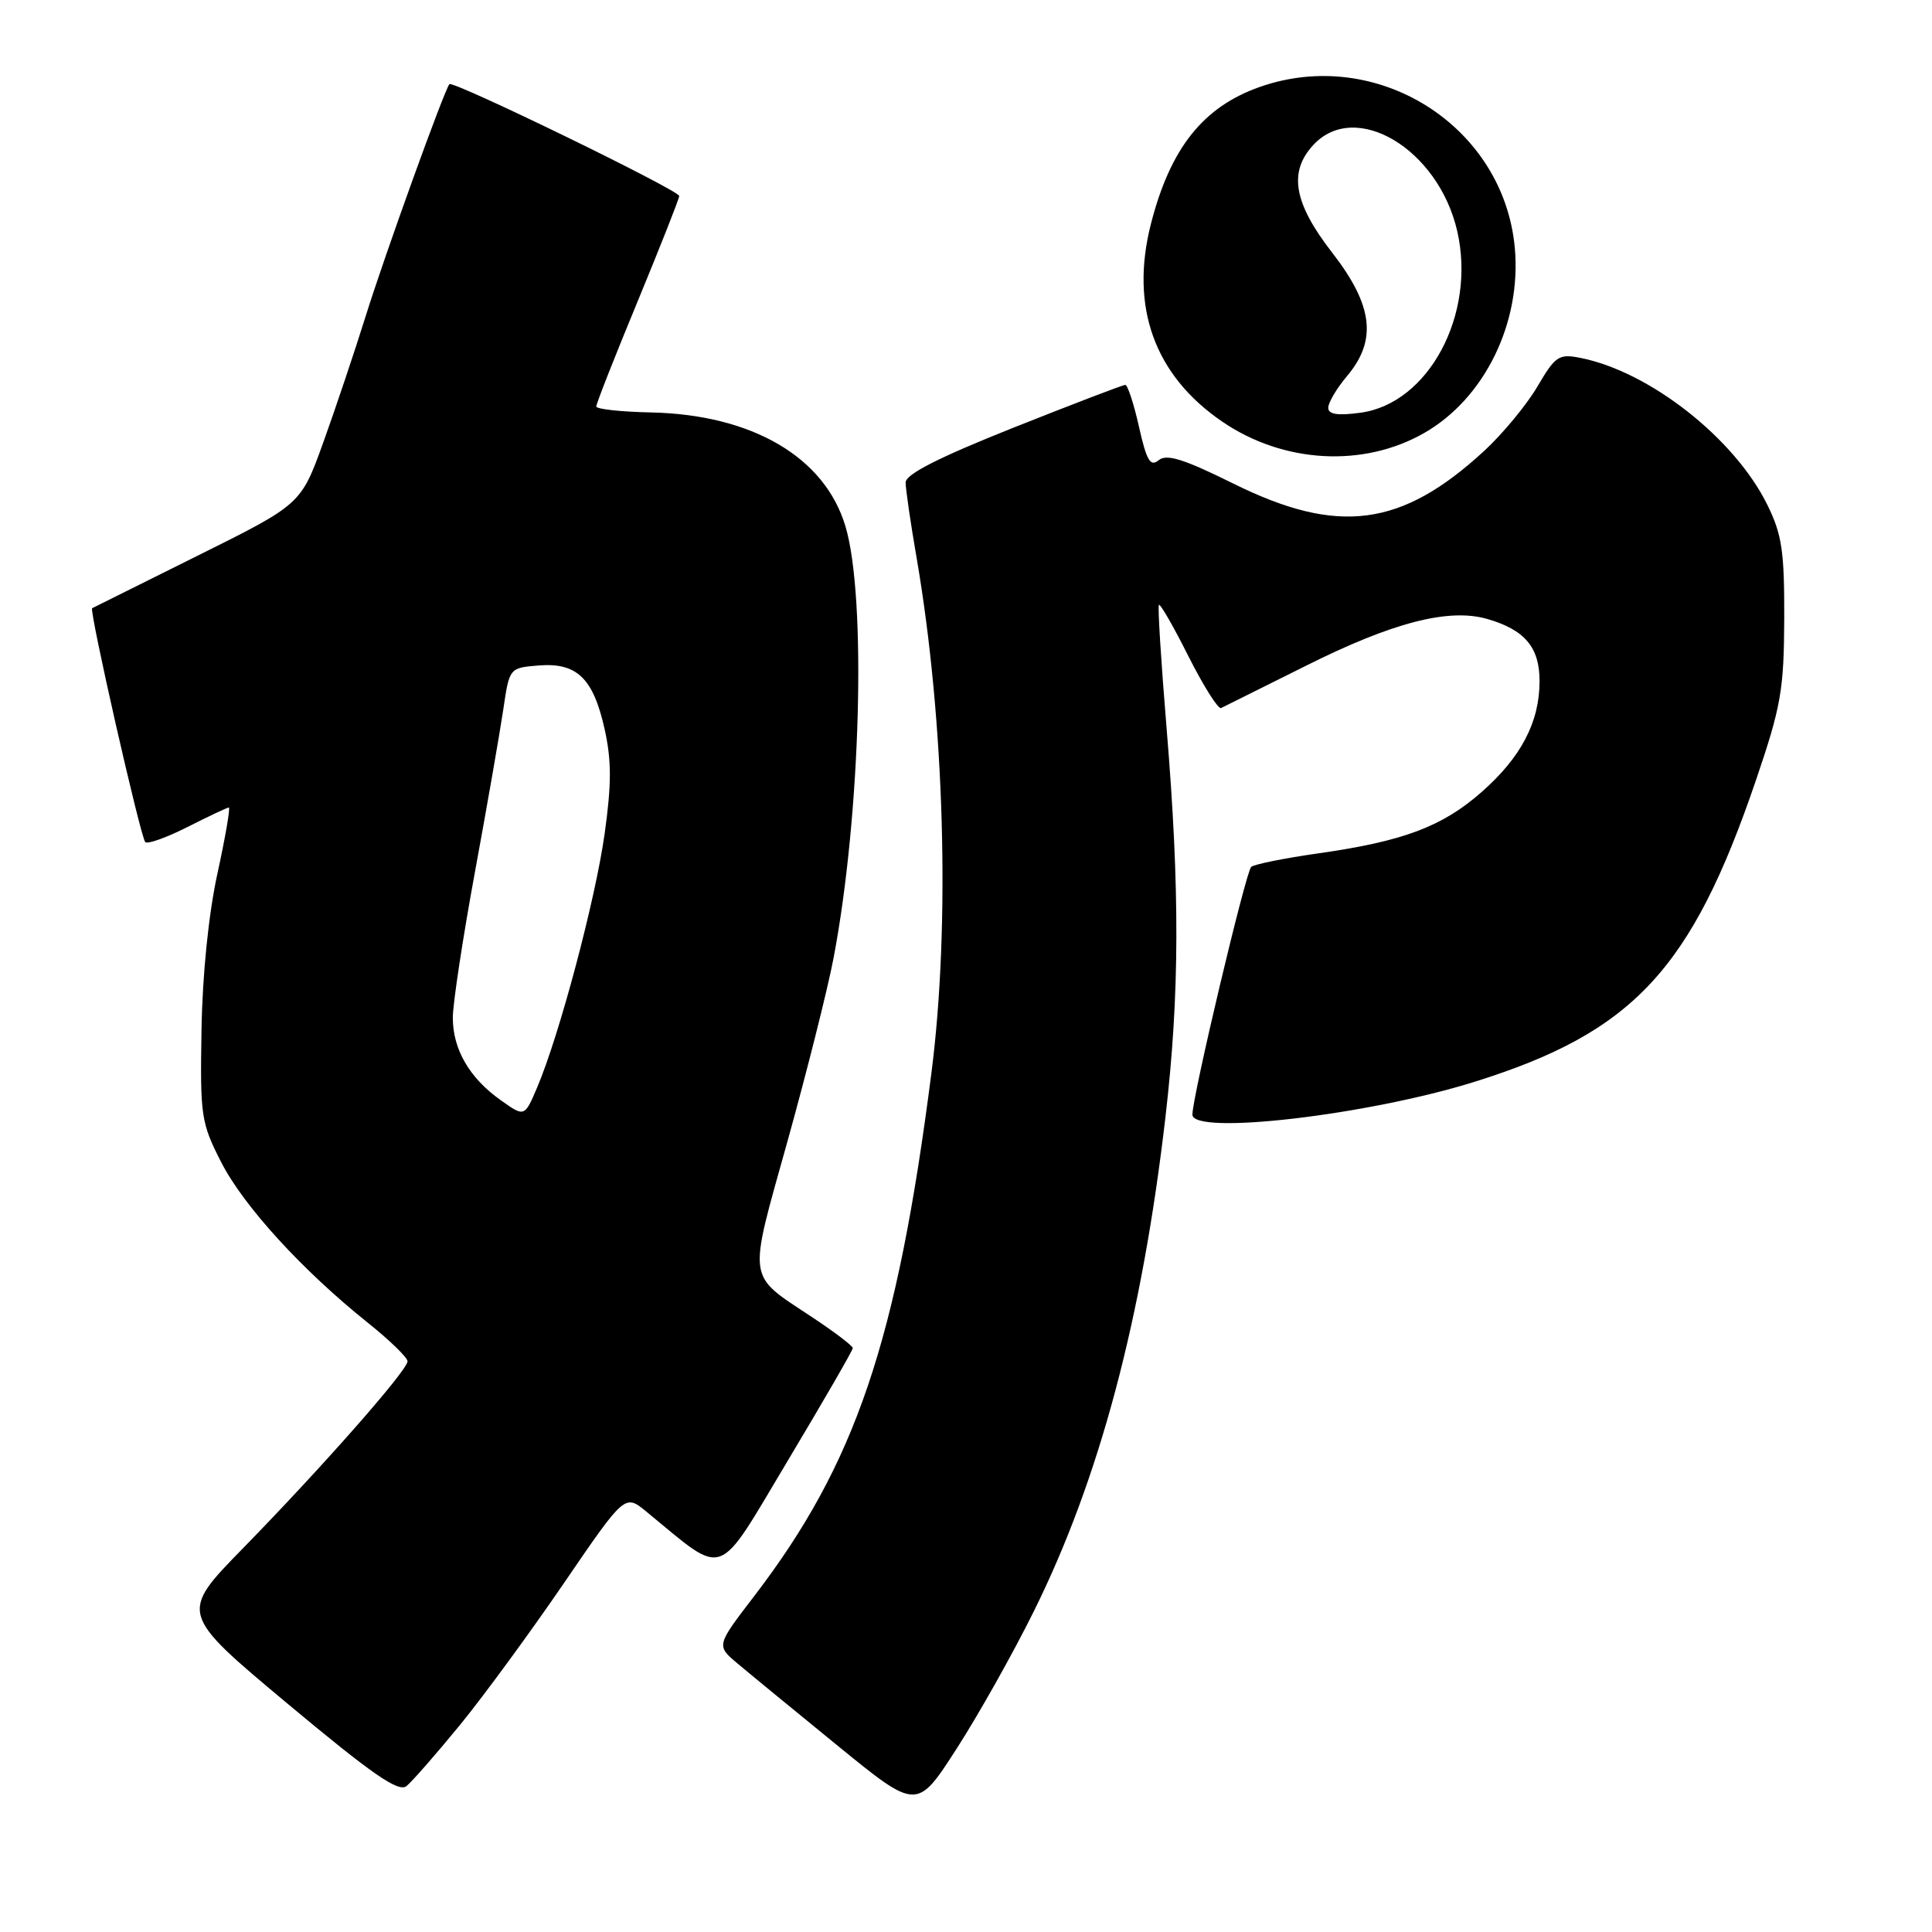 <?xml version="1.0" encoding="UTF-8" standalone="no"?>
<!DOCTYPE svg PUBLIC "-//W3C//DTD SVG 1.1//EN" "http://www.w3.org/Graphics/SVG/1.1/DTD/svg11.dtd" >
<svg xmlns="http://www.w3.org/2000/svg" xmlns:xlink="http://www.w3.org/1999/xlink" version="1.1" viewBox="0 0 256 256">
 <g >
 <path fill="currentColor"
d=" M 136.99 213.50 C 145.68 195.98 151.34 174.71 154.43 148.00 C 156.31 131.79 156.35 117.91 154.58 96.50 C 153.85 87.70 153.39 80.34 153.56 80.15 C 153.73 79.95 155.50 83.02 157.48 86.97 C 159.47 90.91 161.41 93.99 161.80 93.82 C 162.18 93.64 167.22 91.13 173.00 88.24 C 184.49 82.48 191.94 80.55 197.05 82.01 C 202.04 83.45 204.00 85.76 204.00 90.25 C 204.00 95.67 201.56 100.34 196.32 104.95 C 191.11 109.53 185.96 111.47 174.72 113.07 C 170.20 113.71 166.18 114.52 165.79 114.87 C 165.07 115.52 158.00 145.31 158.00 147.69 C 158.00 150.47 181.25 147.77 195.40 143.34 C 216.40 136.77 224.12 128.49 232.67 103.39 C 236.00 93.60 236.38 91.44 236.42 82.00 C 236.45 73.06 236.12 70.82 234.18 66.89 C 229.84 58.08 218.58 49.23 209.40 47.42 C 206.55 46.86 206.09 47.17 203.72 51.21 C 202.30 53.63 199.13 57.47 196.67 59.74 C 185.69 69.86 177.30 70.95 163.43 64.08 C 156.85 60.82 154.58 60.11 153.53 60.98 C 152.43 61.89 151.93 61.05 150.92 56.55 C 150.24 53.50 149.42 51.00 149.10 51.00 C 148.79 51.00 142.11 53.56 134.26 56.68 C 124.37 60.62 120.00 62.84 120.00 63.93 C 120.00 64.79 120.66 69.33 121.47 74.00 C 125.16 95.52 125.94 122.53 123.42 142.16 C 118.84 177.83 113.37 193.96 99.90 211.54 C 94.91 218.05 94.91 218.05 97.70 220.40 C 99.24 221.70 105.22 226.61 111.00 231.32 C 121.50 239.88 121.50 239.88 126.77 231.69 C 129.67 227.19 134.27 219.00 136.99 213.50 Z  M 60.98 228.53 C 64.14 224.66 70.34 216.19 74.76 209.72 C 82.80 197.96 82.80 197.96 85.65 200.30 C 96.31 209.04 94.79 209.58 104.36 193.59 C 109.11 185.65 113.00 178.92 113.00 178.63 C 113.00 178.34 110.57 176.49 107.59 174.52 C 98.89 168.74 99.08 170.09 104.35 151.21 C 106.91 142.02 109.66 131.10 110.45 126.95 C 114.05 108.05 114.85 79.13 112.02 69.72 C 109.28 60.56 99.66 54.94 86.26 54.65 C 82.28 54.57 79.01 54.21 79.01 53.86 C 79.00 53.50 81.47 47.23 84.50 39.91 C 87.52 32.59 90.00 26.32 90.00 25.97 C 90.00 25.22 60.01 10.63 59.55 11.15 C 58.88 11.90 50.92 33.96 48.42 42.00 C 46.96 46.67 44.44 54.17 42.82 58.67 C 39.87 66.83 39.87 66.83 26.19 73.63 C 18.66 77.37 12.37 80.50 12.21 80.59 C 11.78 80.82 18.62 110.95 19.25 111.58 C 19.55 111.89 22.08 110.98 24.87 109.57 C 27.65 108.16 30.11 107.00 30.32 107.00 C 30.54 107.00 29.86 110.94 28.81 115.75 C 27.64 121.11 26.82 129.14 26.70 136.50 C 26.51 147.88 26.64 148.78 29.31 154.00 C 32.29 159.83 40.07 168.34 48.75 175.28 C 51.64 177.59 54.00 179.88 54.00 180.38 C 54.00 181.57 42.72 194.38 32.21 205.14 C 23.77 213.77 23.77 213.77 38.13 225.77 C 49.33 235.12 52.80 237.52 53.86 236.67 C 54.61 236.06 57.81 232.40 60.98 228.53 Z  M 188.72 57.37 C 196.72 52.79 201.62 42.78 200.72 32.85 C 199.25 16.66 182.44 6.05 166.90 11.53 C 159.41 14.18 155.08 19.63 152.51 29.64 C 149.69 40.66 152.96 49.73 161.97 55.88 C 170.06 61.40 180.65 61.99 188.72 57.37 Z  M 66.32 145.76 C 62.20 142.84 60.00 139.03 60.00 134.85 C 60.00 133.01 61.32 124.30 62.94 115.50 C 64.56 106.70 66.24 97.03 66.69 94.00 C 67.50 88.50 67.50 88.50 71.35 88.18 C 76.43 87.77 78.60 89.84 80.11 96.59 C 81.04 100.75 81.04 103.87 80.12 110.46 C 78.89 119.24 74.12 137.17 71.18 144.08 C 69.50 148.03 69.50 148.03 66.32 145.76 Z  M 176.00 54.03 C 176.00 53.35 177.12 51.45 178.50 49.82 C 182.50 45.06 181.94 40.45 176.50 33.45 C 171.41 26.89 170.70 22.77 174.04 19.19 C 179.63 13.18 190.60 19.76 193.09 30.62 C 195.62 41.65 189.31 53.48 180.25 54.69 C 177.23 55.10 176.00 54.90 176.00 54.03 Z "/>
</g>
</svg>